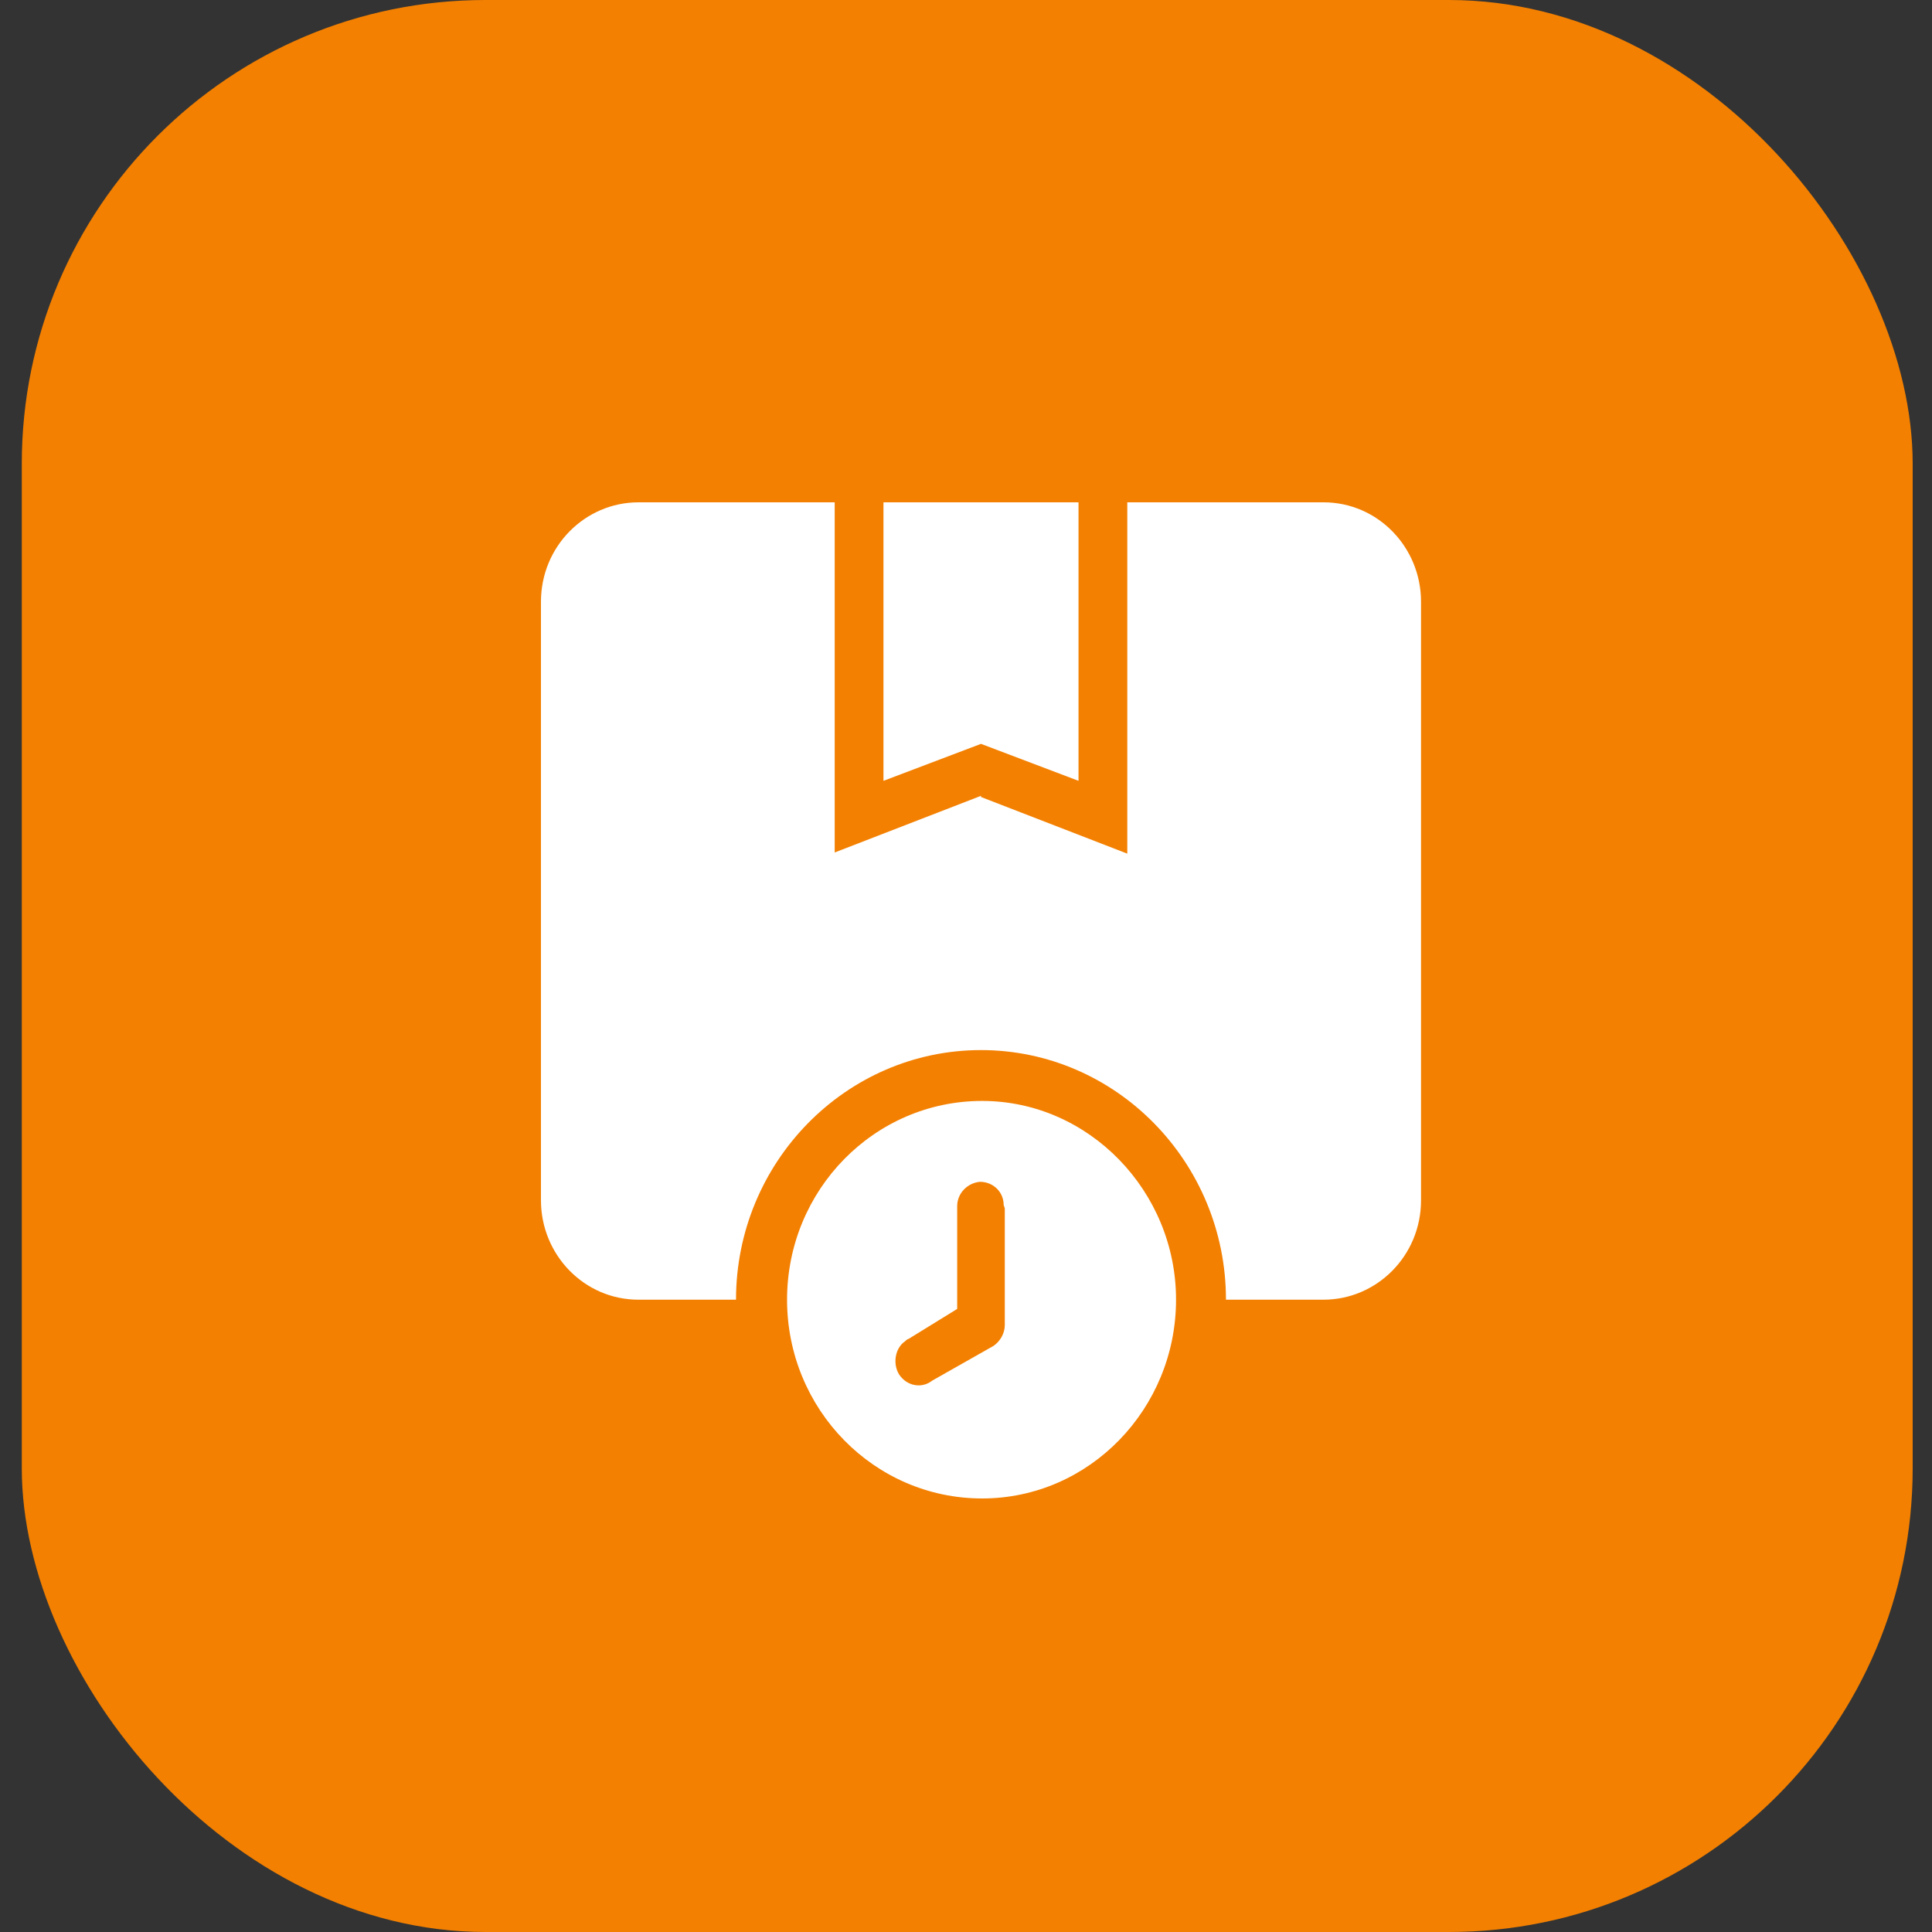 <svg width="50" height="50" viewBox="0 0 50 50" fill="none" xmlns="http://www.w3.org/2000/svg">
<rect x="0" y="0" width="50" height="50" fill="#333333" stroke="none"/>
<rect x="0.564" width="48.936" height="50" rx="12" fill="#F38001"/>
<g clip-path="url(#clip0_486_2237)">
<path d="M25.388 20.626L29.174 22.092V13H34.252C35.661 13 36.776 14.166 36.776 15.572V31.064C36.776 32.499 35.631 33.636 34.252 33.636H31.728C31.728 30.077 28.881 27.176 25.388 27.176C21.895 27.176 19.048 30.077 19.048 33.636H16.524C15.115 33.636 14 32.47 14 31.064V15.572C14 14.136 15.145 13 16.524 13H21.602V22.062L25.388 20.596V20.626Z" fill="white"/>
<path d="M27.942 13H22.864V20.208L25.388 19.251L27.912 20.208V13H27.942Z" fill="white"/>
<path d="M25.417 28.492C22.629 28.492 20.369 30.795 20.369 33.636C20.369 36.477 22.629 38.78 25.417 38.78C28.206 38.78 30.436 36.447 30.436 33.636C30.436 30.825 28.176 28.492 25.417 28.492ZM26.004 31.273V34.294C26.004 34.503 25.887 34.713 25.711 34.832L24.126 35.73C23.862 35.939 23.48 35.879 23.275 35.58C23.099 35.311 23.157 34.892 23.422 34.713C23.422 34.713 23.48 34.653 23.51 34.653L24.772 33.875V31.213C24.772 30.884 25.036 30.615 25.359 30.585C25.711 30.585 25.975 30.855 25.975 31.184L26.004 31.273Z" fill="white"/>
</g>
<defs>
<clipPath id="clip0_486_2237">
<rect width="22.805" height="25.78" fill="white" transform="translate(14 13)"/>
</clipPath>
</defs>
</svg>
